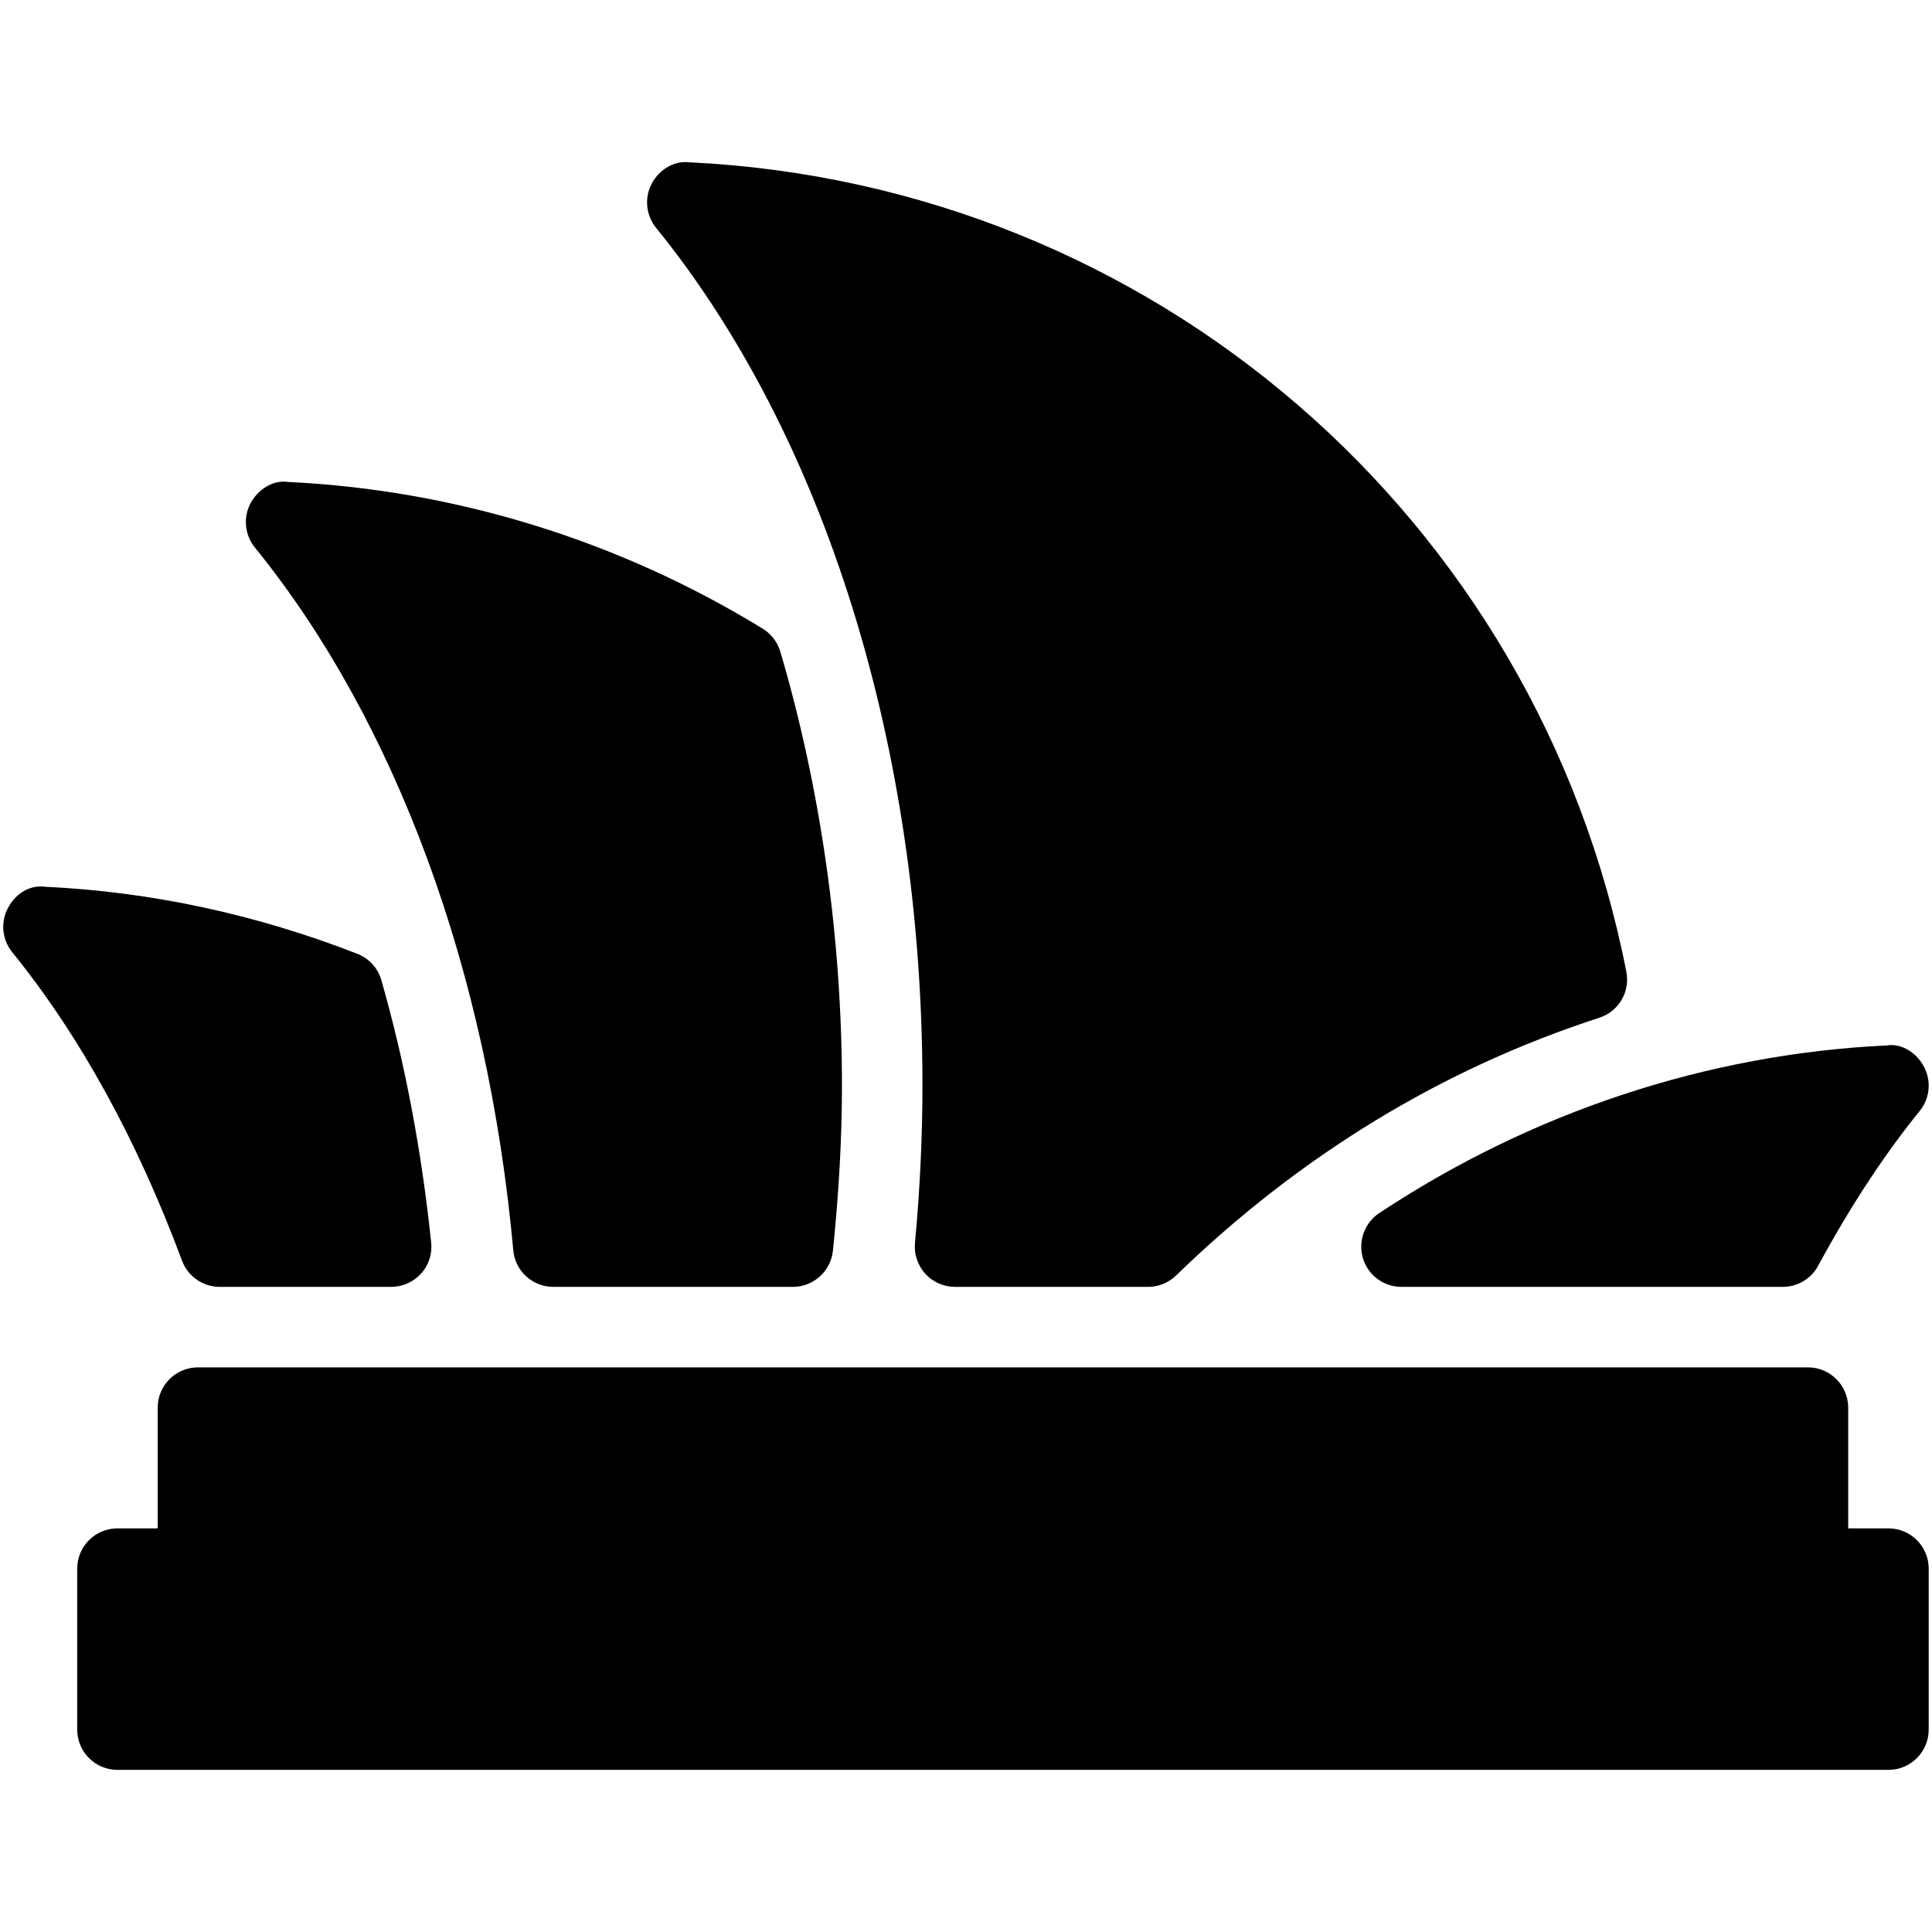 <?xml version="1.0" encoding="iso-8859-1"?>
<!-- Generator: Adobe Illustrator 19.0.0, SVG Export Plug-In . SVG Version: 6.00 Build 0)  -->
<svg version="1.1" id="Layer_1" xmlns="http://www.w3.org/2000/svg" xmlns:xlink="http://www.w3.org/1999/xlink" x="0px" y="0px"
	 viewBox="0 0 24 24" style="enable-background:new 0 0 24 24;" xml:space="preserve">
<g>
	<g>
		<path d="M23.459,18.986h-0.5v-1.5c0-0.276-0.224-0.5-0.5-0.5h-20c-0.276,0-0.5,0.224-0.5,0.5v1.5h-0.5c-0.276,0-0.5,0.224-0.5,0.5
			v2c0,0.276,0.224,0.5,0.5,0.5h22c0.276,0,0.5-0.224,0.5-0.5v-2C23.959,19.21,23.735,18.986,23.459,18.986z M16.931,15.631
			c0.064,0.211,0.258,0.355,0.479,0.355h4.736c0.184,0,0.353-0.101,0.44-0.263c0.396-0.731,0.82-1.379,1.261-1.922
			c0.125-0.153,0.147-0.365,0.058-0.541c-0.089-0.176-0.278-0.305-0.47-0.273c-2.225,0.106-4.404,0.826-6.301,2.082
			C16.95,15.191,16.868,15.419,16.931,15.631z M11.459,13.486c0,0.634-0.031,1.291-0.093,1.954c-0.013,0.14,0.034,0.278,0.128,0.383
			c0.095,0.104,0.229,0.163,0.37,0.163h2.398c0.13,0,0.255-0.051,0.348-0.142c1.538-1.492,3.307-2.569,5.257-3.201
			c0.241-0.078,0.385-0.323,0.336-0.572C19.095,6.426,14.308,2.292,8.562,2.016c-0.195-0.023-0.381,0.098-0.47,0.273
			C8.003,2.465,8.026,2.677,8.15,2.83C10.253,5.422,11.459,9.305,11.459,13.486z M6.376,15.531c0.023,0.258,0.239,0.455,0.498,0.455
			h2.975c0.256,0,0.471-0.194,0.498-0.449c0.075-0.735,0.112-1.406,0.112-2.051c0-1.832-0.265-3.696-0.766-5.392
			C9.658,7.976,9.58,7.874,9.475,7.81C7.693,6.716,5.654,6.086,3.578,5.987C3.389,5.958,3.197,6.085,3.108,6.26
			S3.042,6.648,3.166,6.801C4.921,8.965,6.061,12.065,6.376,15.531z M2.73,15.986h2.129c0.142,0,0.277-0.061,0.372-0.165
			c0.095-0.105,0.141-0.246,0.125-0.387c-0.121-1.156-0.33-2.252-0.619-3.259c-0.043-0.149-0.154-0.271-0.299-0.327
			c-1.255-0.489-2.558-0.77-3.874-0.832c-0.21-0.028-0.381,0.098-0.47,0.273s-0.066,0.388,0.058,0.54
			c0.837,1.033,1.547,2.321,2.109,3.831C2.334,15.856,2.521,15.986,2.73,15.986z"/>
	</g>
</g>
</svg>
